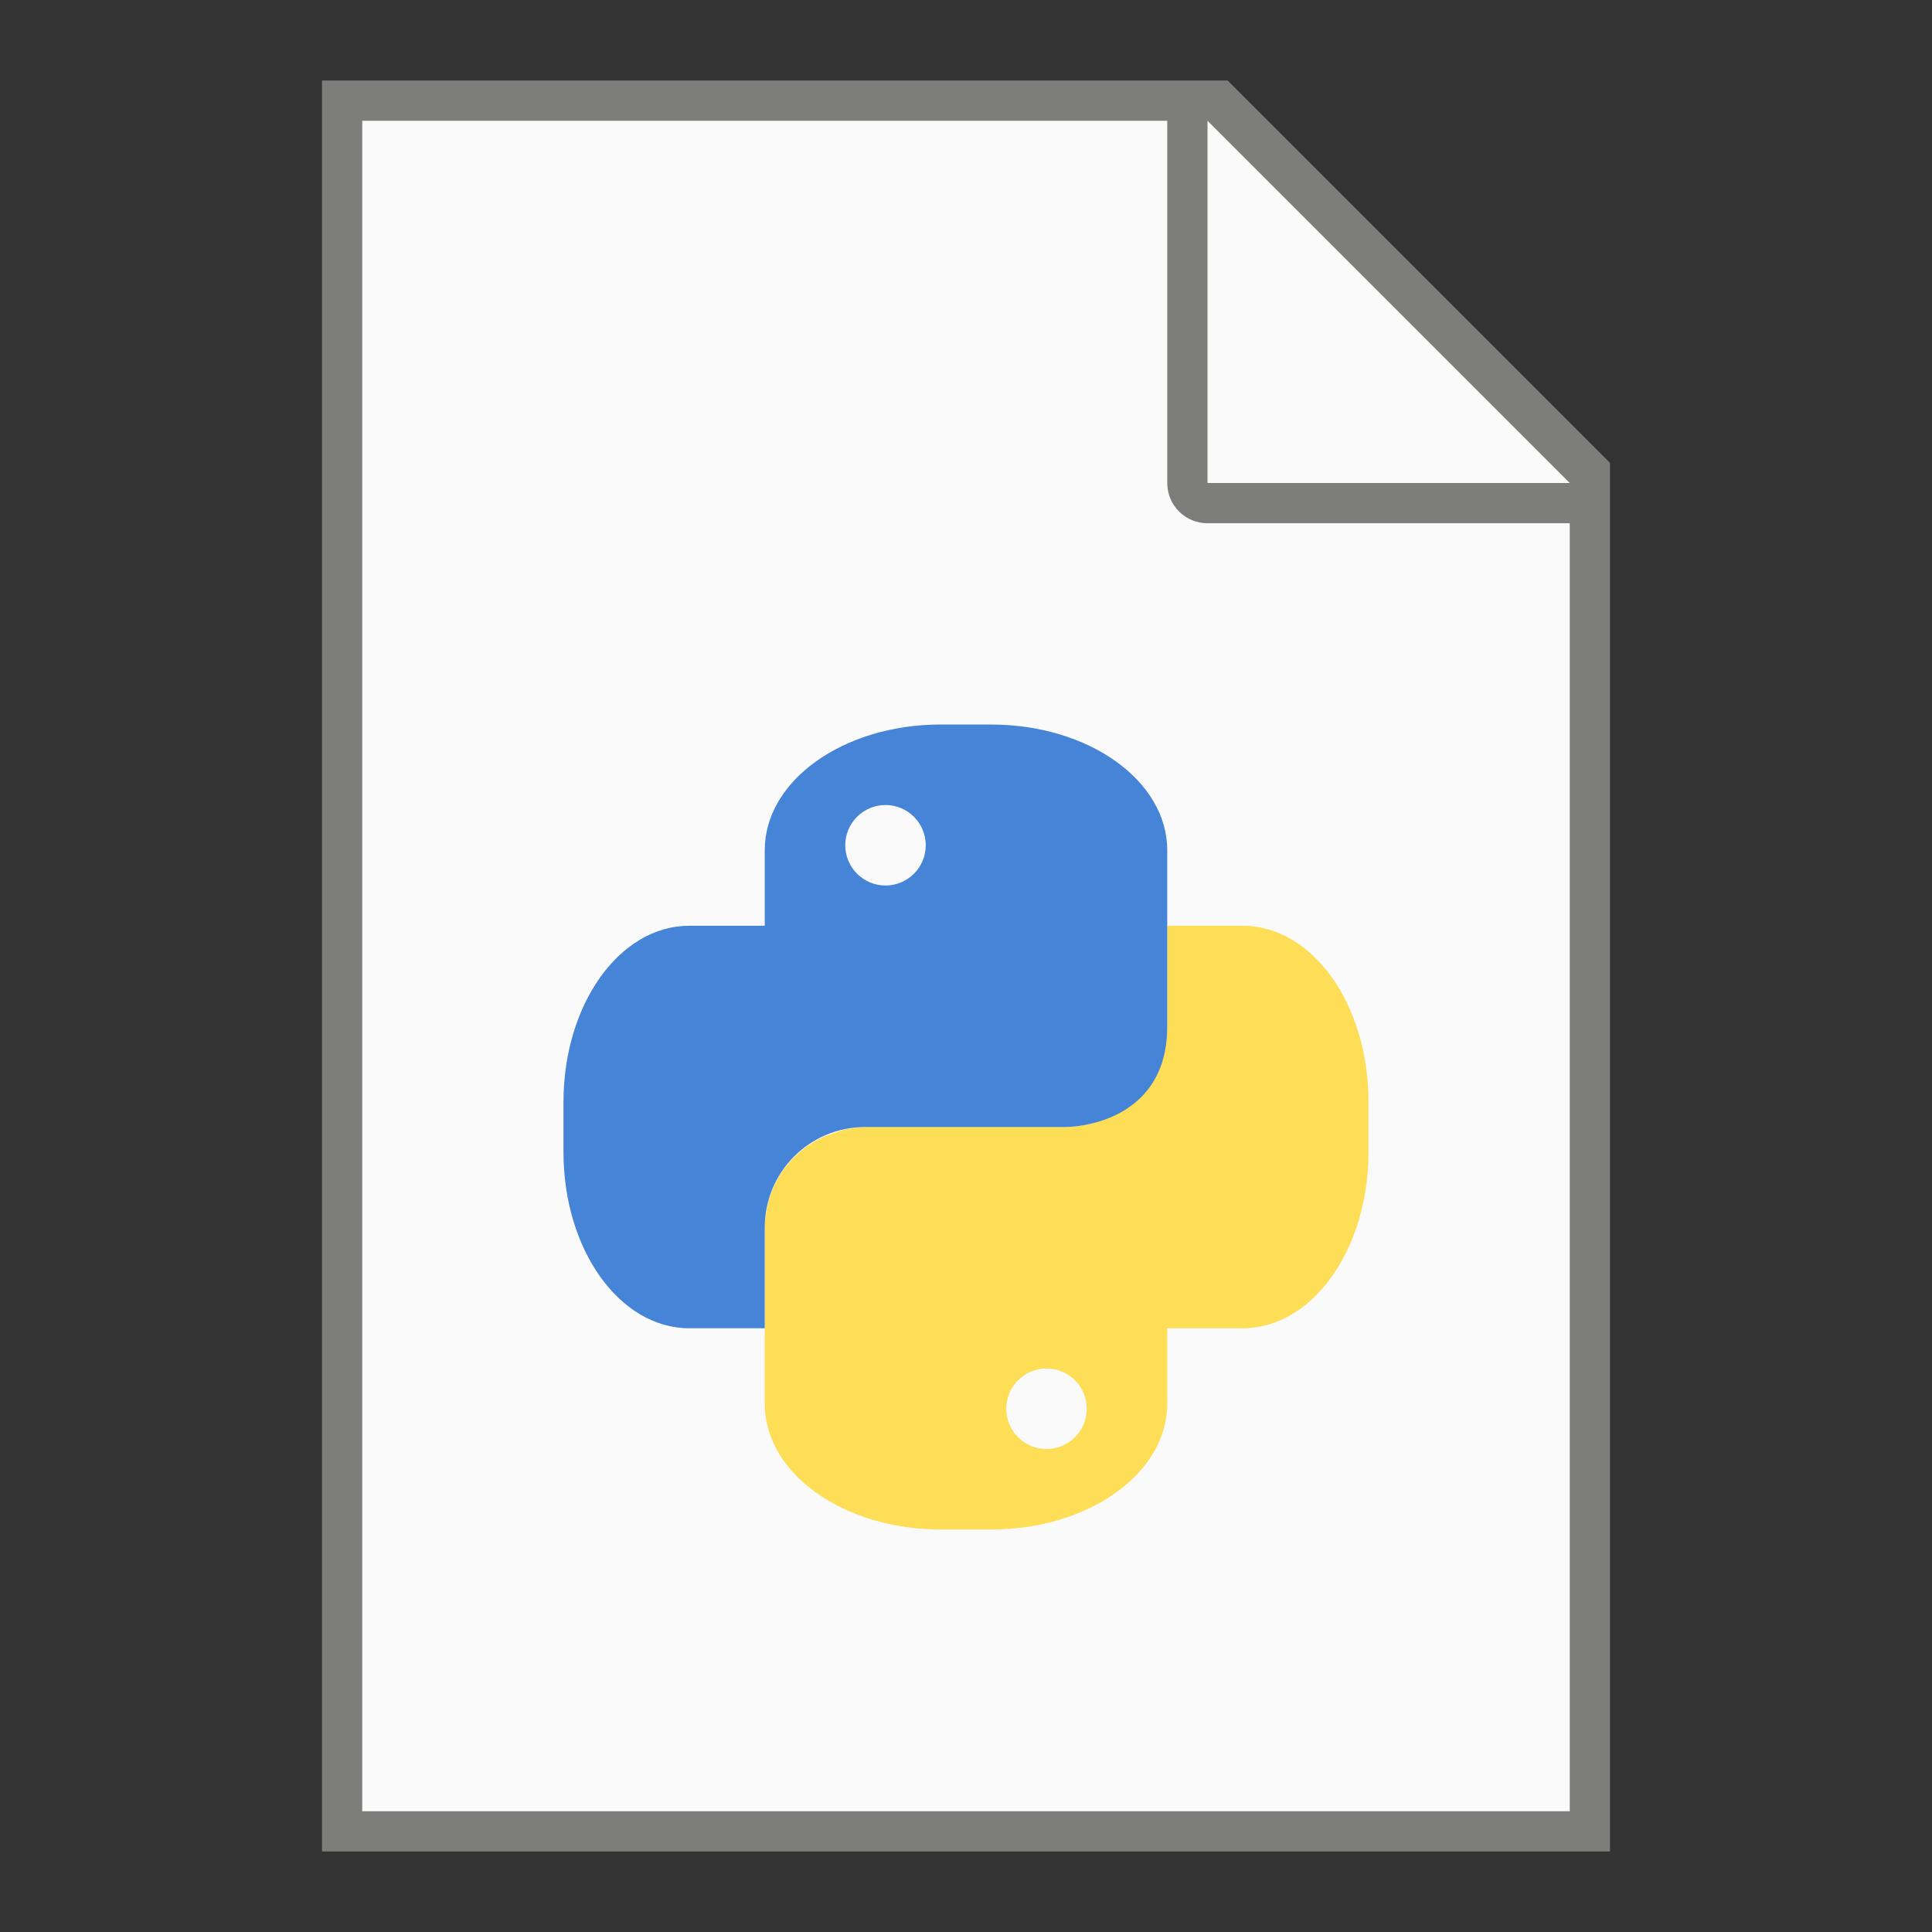 <?xml version="1.0" encoding="UTF-8" standalone="no"?>
<!-- Created with Inkscape (http://www.inkscape.org/) -->

<svg
   width="48"
   height="48"
   viewBox="0 0 48 48"
   version="1.1"
   id="svg5"
   inkscape:version="1.2.2 (1:1.2.2+202305151914+b0a8486541)"
   sodipodi:docname="text-x-python.svg"
   xmlns:inkscape="http://www.inkscape.org/namespaces/inkscape"
   xmlns:sodipodi="http://sodipodi.sourceforge.net/DTD/sodipodi-0.dtd"
   xmlns="http://www.w3.org/2000/svg"
   xmlns:svg="http://www.w3.org/2000/svg">
  <rect x="0" y="0" width="48" height="48" fill="#333333" stroke="none"/>
  <sodipodi:namedview
     id="namedview7"
     pagecolor="#ffffff"
     bordercolor="#000000"
     borderopacity="0.25"
     inkscape:showpageshadow="2"
     inkscape:pageopacity="0.0"
     inkscape:pagecheckerboard="0"
     inkscape:deskcolor="#d1d1d1"
     inkscape:document-units="px"
     showgrid="false"
     inkscape:zoom="17.291667"
     inkscape:cx="23.971084"
     inkscape:cy="24"
     inkscape:window-width="1920"
     inkscape:window-height="1008"
     inkscape:window-x="0"
     inkscape:window-y="0"
     inkscape:window-maximized="1"
     inkscape:current-layer="svg5" />
  <defs
     id="defs2" />
  <path
     id="rect846"
     style="fill:#7d7d7b;stroke-width:2;stroke-linecap:round;stroke-linejoin:round"
     d="m 8,2 h 22.5 l 9.5,9.5 V 46 H 8 Z"
     sodipodi:nodetypes="cccccc" />
  <path
     id="rect1454"
     style="fill:#fafafa;stroke-width:2;stroke-linecap:round;stroke-linejoin:round"
     d="M 9,3 V 45 H 39 V 13 h -9 c -0.554,0 -1,-0.446 -1,-1 V 3 Z M 30,3 V 12 h 9 z"
     sodipodi:nodetypes="ccccsscccccc" />
  <path
     d="m 29,23 v 2.5 c 0,0.207 -0.031,0.405 -0.078,0.598 -0.191,0.959 -0.786,1.418 -1.359,1.648 -0.211,0.1 -0.433,0.177 -0.672,0.215 -0.128,0.02 -0.256,0.039 -0.391,0.039 h -5 c 0,0 -0.156,0 -0.391,0.039 -0.183,0.031 -0.43,0.118 -0.672,0.215 -0.671,0.317 -1.179,0.912 -1.359,1.648 C 19.041,30.09 19,30.273 19,30.5 v 2.5 1.875 c 0,1.731 1.951,3.125 4.375,3.125 h 1.25 c 2.424,0 4.375,-1.394 4.375,-3.125 v -1.875 h 1.875 c 1.73,0 3.125,-1.955 3.125,-4.379 v -1.25 c 0,-2.422 -1.395,-4.371 -3.125,-4.371 z m -3,11 c 0.552,0 1,0.448 1,1 0,0.552 -0.448,1 -1,1 -0.552,0 -1,-0.448 -1,-1 0,-0.552 0.448,-1 1,-1 z"
     style="fill:#ffde57;fill-opacity:1;stroke-width:2"
     id="path5508"
     sodipodi:nodetypes="csccsscsccscsssscsssscsssss" />
  <path
     d="M 23.376,18 C 20.952,18 19,19.394 19,21.124 v 1.876 h -1.875 c -1.731,0 -3.125,1.952 -3.125,4.376 v 1.25 c 0,2.422 1.394,4.374 3.125,4.374 H 19 v -2.5 c 0,-1.385 1.115,-2.5 2.5,-2.5 h 5 c 0,0 2.5,0 2.5,-2.5 v -4.375 C 29,19.395 27.048,18.001 24.624,18.001 h -1.25 z M 22,20 c 0.552,0 1,0.448 1,1 0,0.552 -0.448,1 -1,1 -0.552,0 -1,-0.448 -1,-1 0,-0.552 0.448,-1 1,-1 z"
     style="fill:#4584d6;fill-opacity:1;stroke-width:2"
     id="path5480"
     sodipodi:nodetypes="cscsssscsscsssccsssss" />
</svg>

